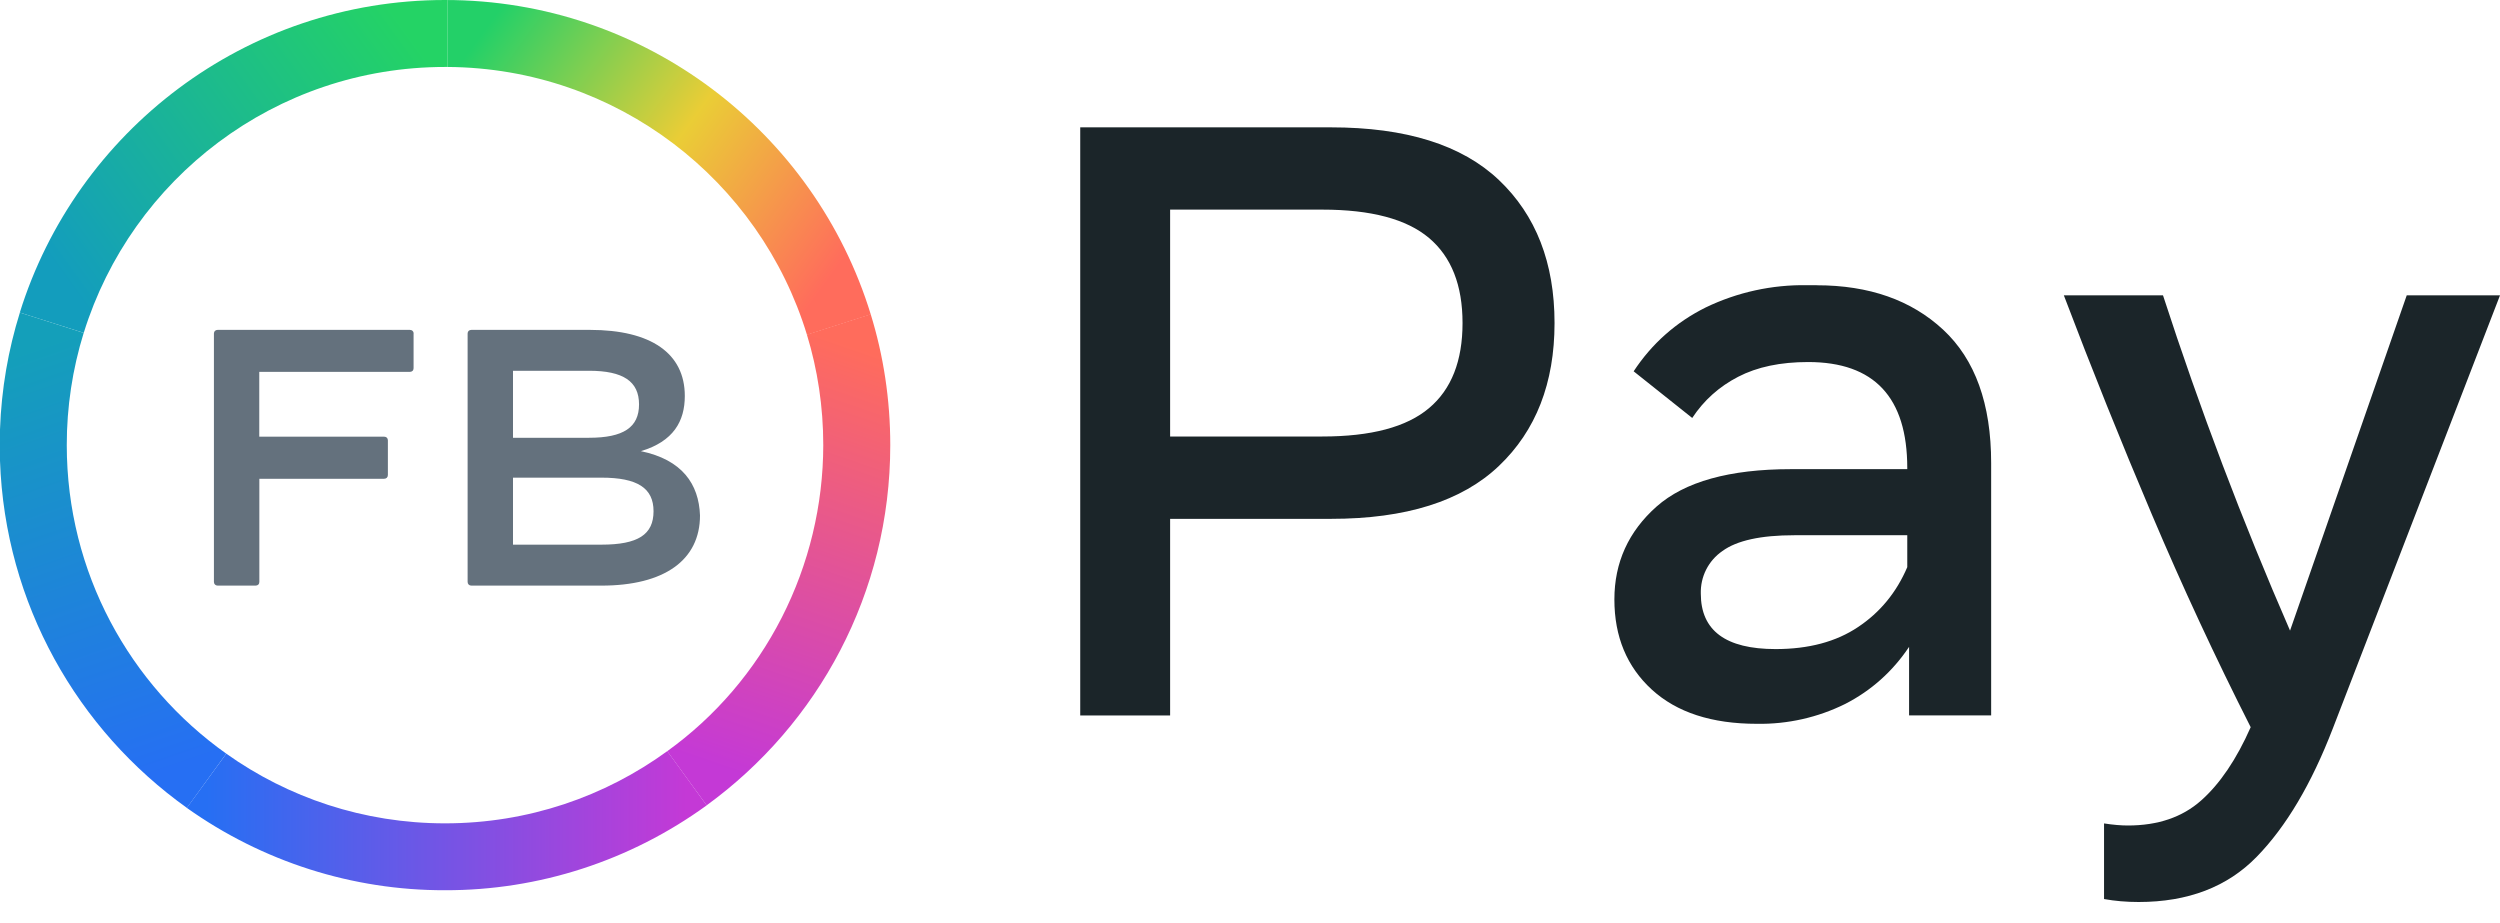 <svg width="65" height="24" viewBox="0 0 65 24" fill="none" xmlns="http://www.w3.org/2000/svg">
<g id="FacebookPay">
<path id="Vector" fill-rule="evenodd" clip-rule="evenodd" d="M11.571 0H11.64V1.741H11.571C7.156 1.741 3.42 4.648 2.177 8.655L0.515 8.127C1.983 3.417 6.377 0 11.571 0Z" fill="url(#paint0_linear_729_1843)"/>
<path id="Vector_2" fill-rule="evenodd" clip-rule="evenodd" d="M11.639 1.741V0H11.571C16.781 0 21.188 3.441 22.64 8.175L20.981 8.705C19.76 4.694 16.043 1.77 11.639 1.741Z" fill="url(#paint1_linear_729_1843)"/>
<path id="Vector_3" fill-rule="evenodd" clip-rule="evenodd" d="M17.35 19.529L18.374 20.939C16.388 22.38 14.009 23.152 11.57 23.146C9.17 23.152 6.825 22.404 4.857 21.005L5.883 19.595C7.488 20.736 9.451 21.407 11.57 21.407C13.731 21.407 15.727 20.71 17.35 19.529Z" fill="url(#paint2_linear_729_1843)"/>
<path id="Vector_4" fill-rule="evenodd" clip-rule="evenodd" d="M0.517 8.127L2.176 8.655C1.884 9.599 1.735 10.583 1.736 11.573C1.736 14.885 3.372 17.814 5.883 19.595L4.86 21.005C2.016 18.979 0.129 15.701 0 11.979V11.168C0.037 10.113 0.215 9.093 0.517 8.127Z" fill="url(#paint3_linear_729_1843)"/>
<path id="Vector_5" fill-rule="evenodd" clip-rule="evenodd" d="M23.147 11.573C23.147 15.425 21.268 18.834 18.372 20.939L17.348 19.531C18.6 18.631 19.621 17.438 20.327 16.054C21.033 14.669 21.403 13.133 21.405 11.573C21.405 10.573 21.257 9.607 20.979 8.699L22.638 8.169C22.971 9.245 23.147 10.388 23.147 11.575V11.573Z" fill="url(#paint4_linear_729_1843)"/>
<path id="Vector_6" fill-rule="evenodd" clip-rule="evenodd" d="M16.992 13.292C16.992 12.689 16.572 12.419 15.638 12.419H13.338V14.161H15.638C16.587 14.161 16.992 13.9 16.992 13.292ZM15.315 9.64H13.338V11.382H15.315C16.209 11.382 16.615 11.111 16.615 10.515C16.615 9.916 16.204 9.64 15.315 9.64ZM18.2 13.401C18.2 14.564 17.272 15.226 15.636 15.226H12.256C12.197 15.226 12.158 15.186 12.158 15.13V8.671C12.158 8.614 12.197 8.577 12.256 8.577H15.338C16.93 8.577 17.805 9.19 17.805 10.295C17.805 10.951 17.511 11.477 16.663 11.73C17.736 11.953 18.171 12.585 18.2 13.401ZM10.753 8.671V9.573C10.753 9.632 10.714 9.669 10.655 9.669H6.741V11.354H9.99C10.048 11.354 10.085 11.393 10.085 11.45V12.35C10.085 12.409 10.046 12.448 9.988 12.448H6.743V15.13C6.743 15.188 6.704 15.226 6.645 15.226H5.66C5.602 15.226 5.562 15.186 5.562 15.13V8.671C5.562 8.614 5.602 8.577 5.66 8.577H10.657C10.716 8.577 10.755 8.616 10.755 8.671H10.753Z" fill="#64717D"/>
<path id="Vector_7" fill-rule="evenodd" clip-rule="evenodd" d="M56.238 7.679C57.198 10.636 58.3 13.546 59.541 16.396L62.575 7.679H65L60.653 18.941C60.097 20.383 59.438 21.495 58.674 22.277C57.911 23.06 56.888 23.452 55.606 23.452C55.287 23.452 54.985 23.426 54.705 23.375V21.409C54.94 21.446 55.15 21.463 55.326 21.463C56.105 21.463 56.739 21.248 57.228 20.814C57.717 20.381 58.148 19.745 58.518 18.907C57.6 17.095 56.743 15.251 55.95 13.38C55.15 11.495 54.386 9.594 53.66 7.679H56.238ZM47.235 7.417C48.597 7.417 49.693 7.802 50.523 8.573C51.355 9.347 51.77 10.501 51.77 12.038V18.6H49.636V16.819C49.206 17.461 48.652 17.954 47.978 18.301C47.264 18.655 46.475 18.833 45.677 18.819C44.505 18.819 43.594 18.522 42.947 17.929C42.299 17.336 41.974 16.553 41.974 15.586C41.974 14.625 42.34 13.819 43.07 13.171C43.8 12.525 44.965 12.198 46.566 12.198H49.589V12.167C49.589 10.331 48.73 9.413 47.012 9.413C46.291 9.413 45.687 9.54 45.191 9.797C44.7 10.051 44.301 10.407 43.998 10.867L42.475 9.654C42.949 8.934 43.573 8.38 44.348 7.994C45.171 7.597 46.076 7.399 46.99 7.415H47.233L47.235 7.417ZM34.603 3.311C36.553 3.311 38.009 3.767 38.972 4.681C39.935 5.595 40.418 6.834 40.418 8.399C40.418 9.959 39.935 11.198 38.972 12.114C38.009 13.032 36.553 13.49 34.603 13.49H30.423V18.602H28.086V3.311H34.601H34.603ZM49.589 13.916H46.654C45.781 13.916 45.156 14.053 44.781 14.328C44.602 14.451 44.458 14.617 44.36 14.81C44.262 15.004 44.215 15.219 44.221 15.435C44.221 16.394 44.867 16.876 46.166 16.876C47.025 16.876 47.74 16.686 48.311 16.302C48.883 15.921 49.309 15.402 49.589 14.746V13.916ZM34.382 5.45H30.423V11.349H34.38C35.648 11.349 36.572 11.104 37.155 10.611C37.737 10.122 38.026 9.384 38.026 8.399C38.026 7.417 37.737 6.679 37.155 6.188C36.572 5.696 35.648 5.45 34.38 5.45H34.382Z" fill="#1B2529"/>
</g>
<defs>
<linearGradient id="paint0_linear_729_1843" x1="11.64" y1="2.252" x2="2.731" y2="8.712" gradientUnits="userSpaceOnUse">
<stop stop-color="#24D365"/>
<stop offset="1" stop-color="#139DBD"/>
</linearGradient>
<linearGradient id="paint1_linear_729_1843" x1="11.571" y1="2.195" x2="20.506" y2="8.692" gradientUnits="userSpaceOnUse">
<stop stop-color="#23D068"/>
<stop offset="0.52" stop-color="#EACD36"/>
<stop offset="1" stop-color="#FF6C5C"/>
</linearGradient>
<linearGradient id="paint2_linear_729_1843" x1="5.368" y1="20.322" x2="17.845" y2="20.322" gradientUnits="userSpaceOnUse">
<stop stop-color="#266FF3"/>
<stop offset="1" stop-color="#C439D6"/>
</linearGradient>
<linearGradient id="paint3_linear_729_1843" x1="3.439" y1="20.357" x2="-0.305" y2="9.435" gradientUnits="userSpaceOnUse">
<stop stop-color="#266FF3"/>
<stop offset="1" stop-color="#149FBA"/>
</linearGradient>
<linearGradient id="paint4_linear_729_1843" x1="20.591" y1="8.446" x2="16.84" y2="19.322" gradientUnits="userSpaceOnUse">
<stop stop-color="#FF6C5C"/>
<stop offset="1" stop-color="#C439D6"/>
</linearGradient>
</defs>
</svg>
